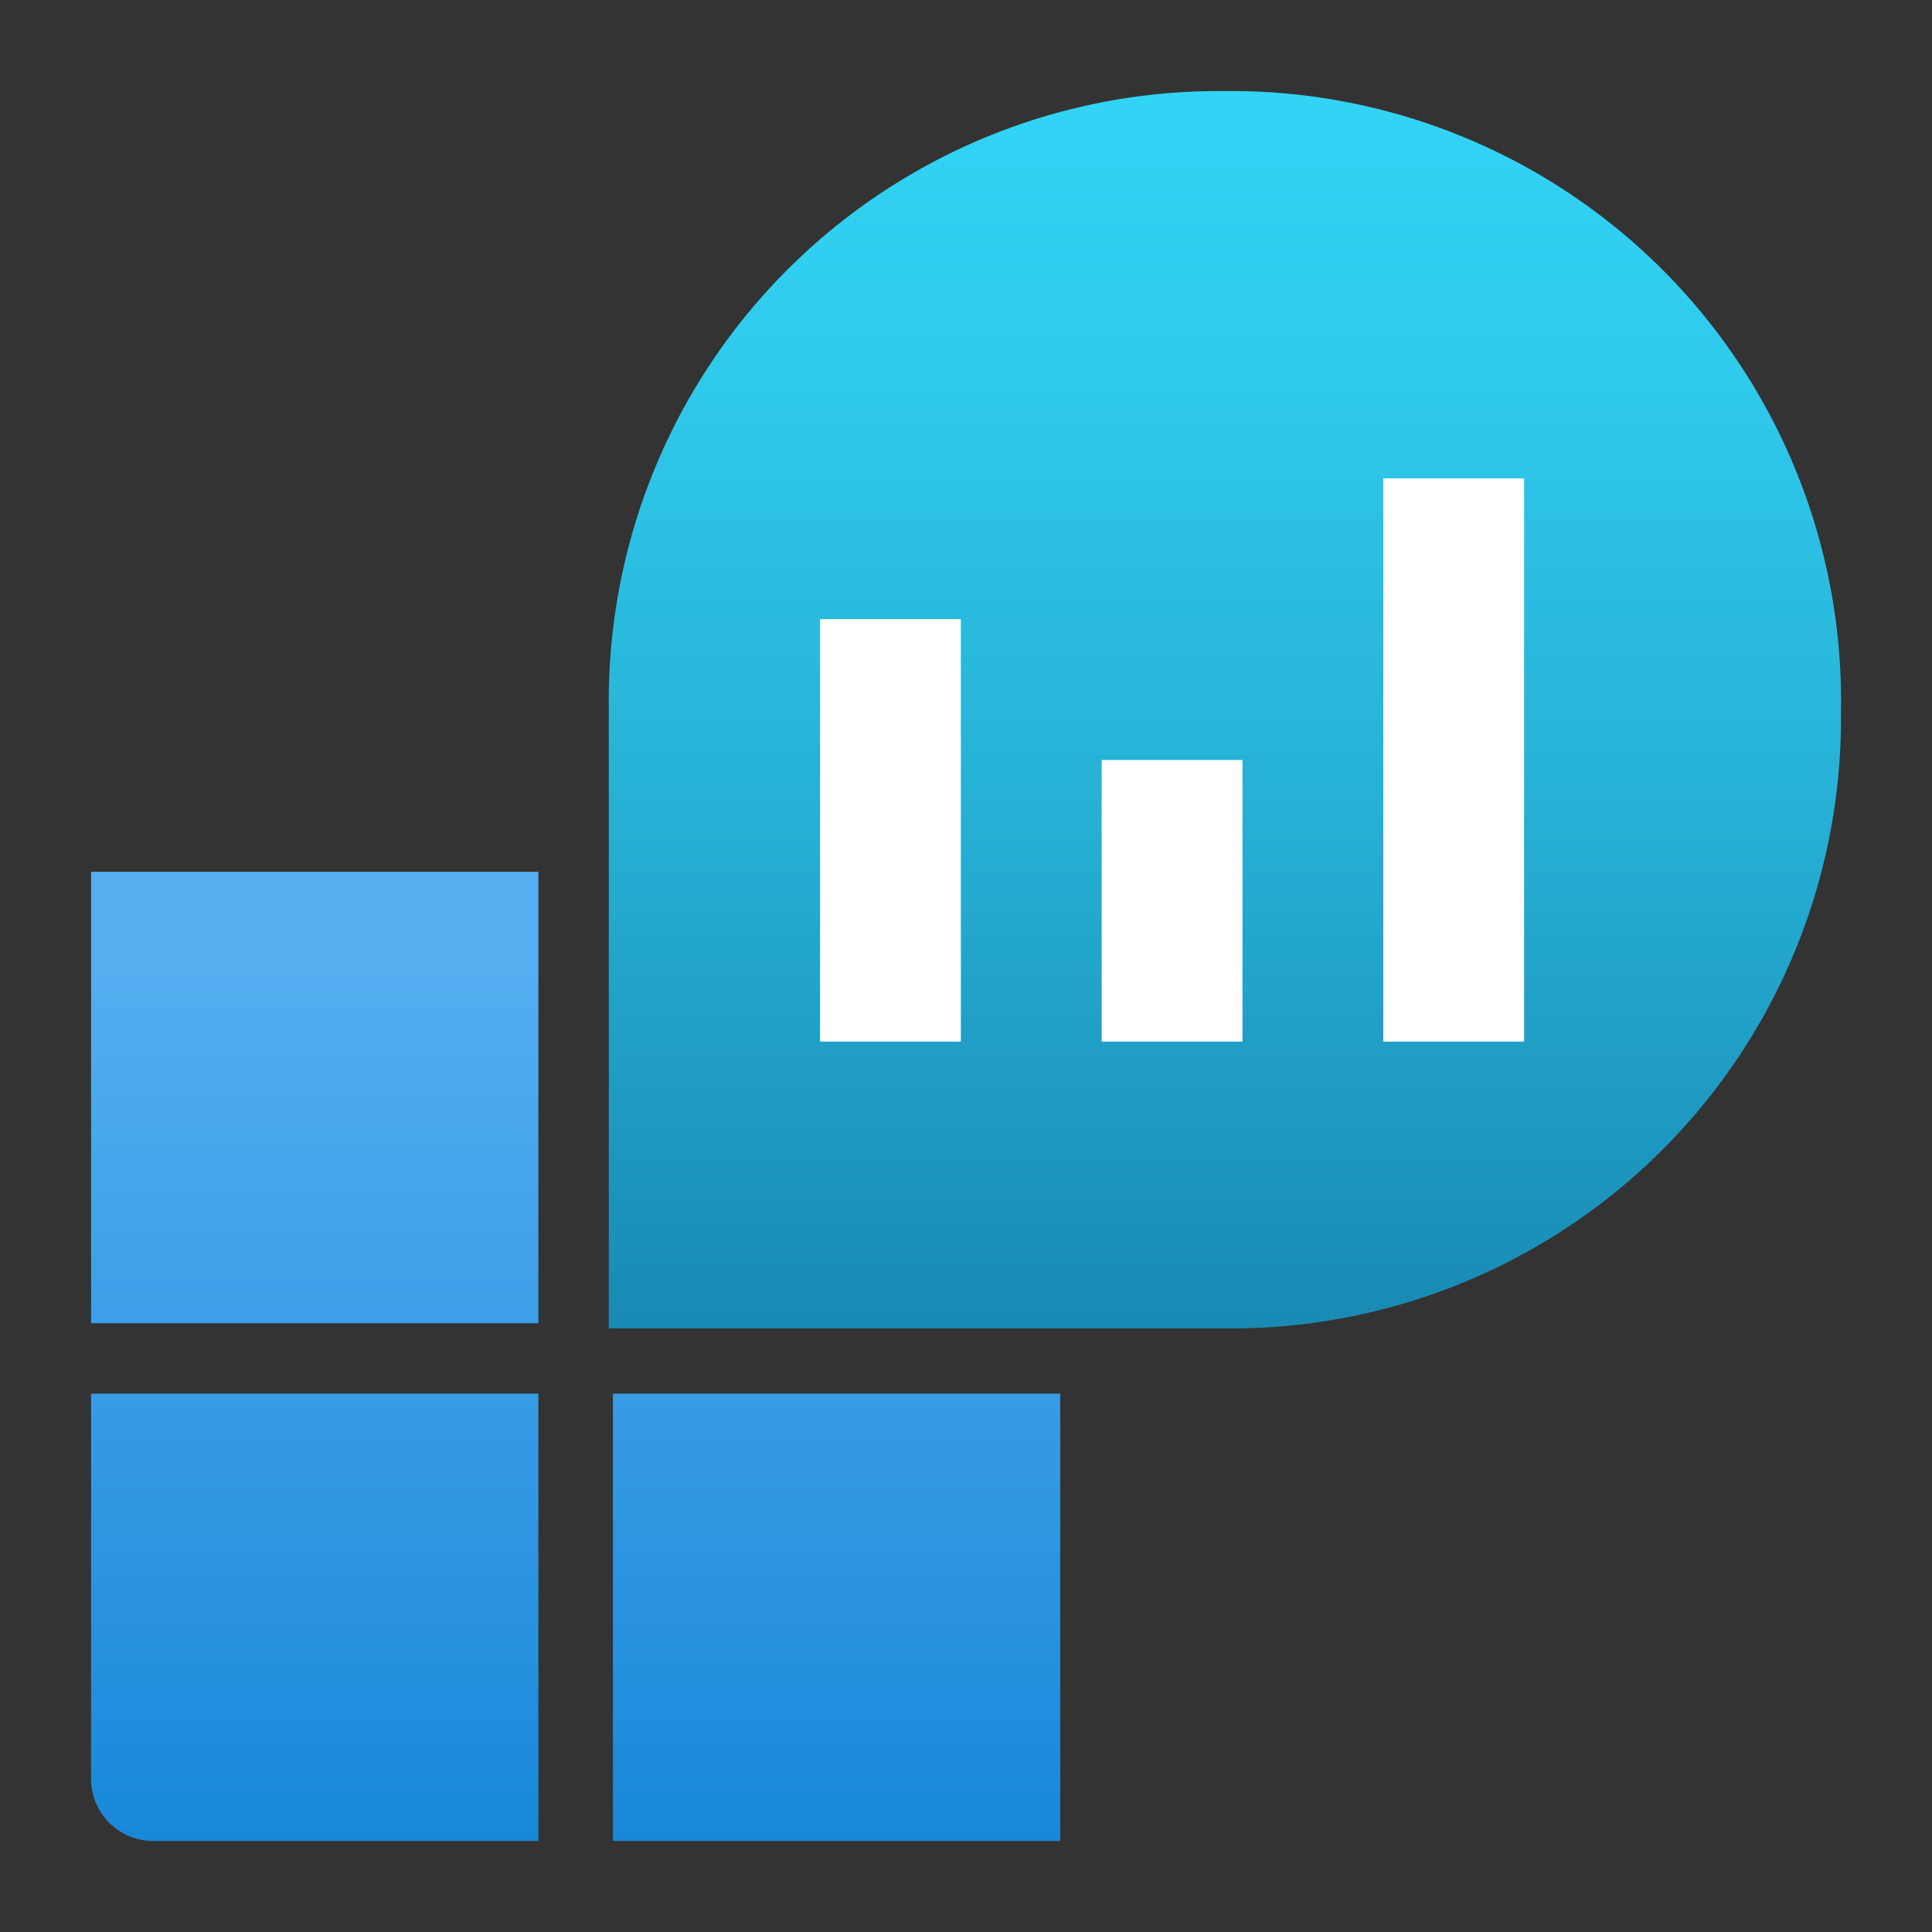 <?xml version='1.0' encoding='utf-8'?>
<svg xmlns="http://www.w3.org/2000/svg" id="b388e944-5509-49c9-84d7-f38bffa995b2" viewBox="0 0 64 64" width="64" height="64" preserveAspectRatio="xMidYMid meet"><rect x="0" y="0" width="64" height="64" fill="#333333" stroke="none"/><defs><linearGradient id="a997e203-1d7d-4cb9-b131-5dc44e029b46" x1="5.23" y1="17.45" x2="5.23" y2="8.09" gradientUnits="userSpaceOnUse"><stop offset="0" stop-color="#1988d9" /><stop offset="0.9" stop-color="#54aef0" /></linearGradient><linearGradient id="e122e9d8-aee5-4f1a-a60e-b1eae355daa5" x1="11.5" y1="12.45" x2="11.5" y2="0.55" gradientUnits="userSpaceOnUse"><stop offset="0" stop-color="#198ab3" /><stop offset="0.01" stop-color="#198bb4" /><stop offset="0.44" stop-color="#27b2d7" /><stop offset="0.79" stop-color="#2fcbed" /><stop offset="1" stop-color="#32d4f5" /></linearGradient></defs><g transform="translate(3,3) scale(3.43) translate(-0.545,-0.545)" data-normalized="1"><title>Icon-manage-307</title><path d="M5.59,13.13H9.91v4.32H5.59ZM1.15,17.45H4.87V13.13H.55v3.72A.6.6,0,0,0,1.15,17.45Zm-.6-5H4.87V8.09H.55Z" fill="url(#a997e203-1d7d-4cb9-b131-5dc44e029b46)" /><path d="M11.5.55a5.89,5.89,0,0,1,5.95,6,5.89,5.89,0,0,1-5.95,5.95H5.55V6.5A5.89,5.89,0,0,1,11.5.55Z" fill-rule="evenodd" fill="url(#e122e9d8-aee5-4f1a-a60e-b1eae355daa5)" /><rect x="7.59" y="5.65" width="1.36" height="4.08" fill="#fff" /><rect x="10.31" y="7.01" width="1.36" height="2.72" fill="#fff" /><rect x="13.03" y="4.29" width="1.36" height="5.44" fill="#fff" /></g></svg>